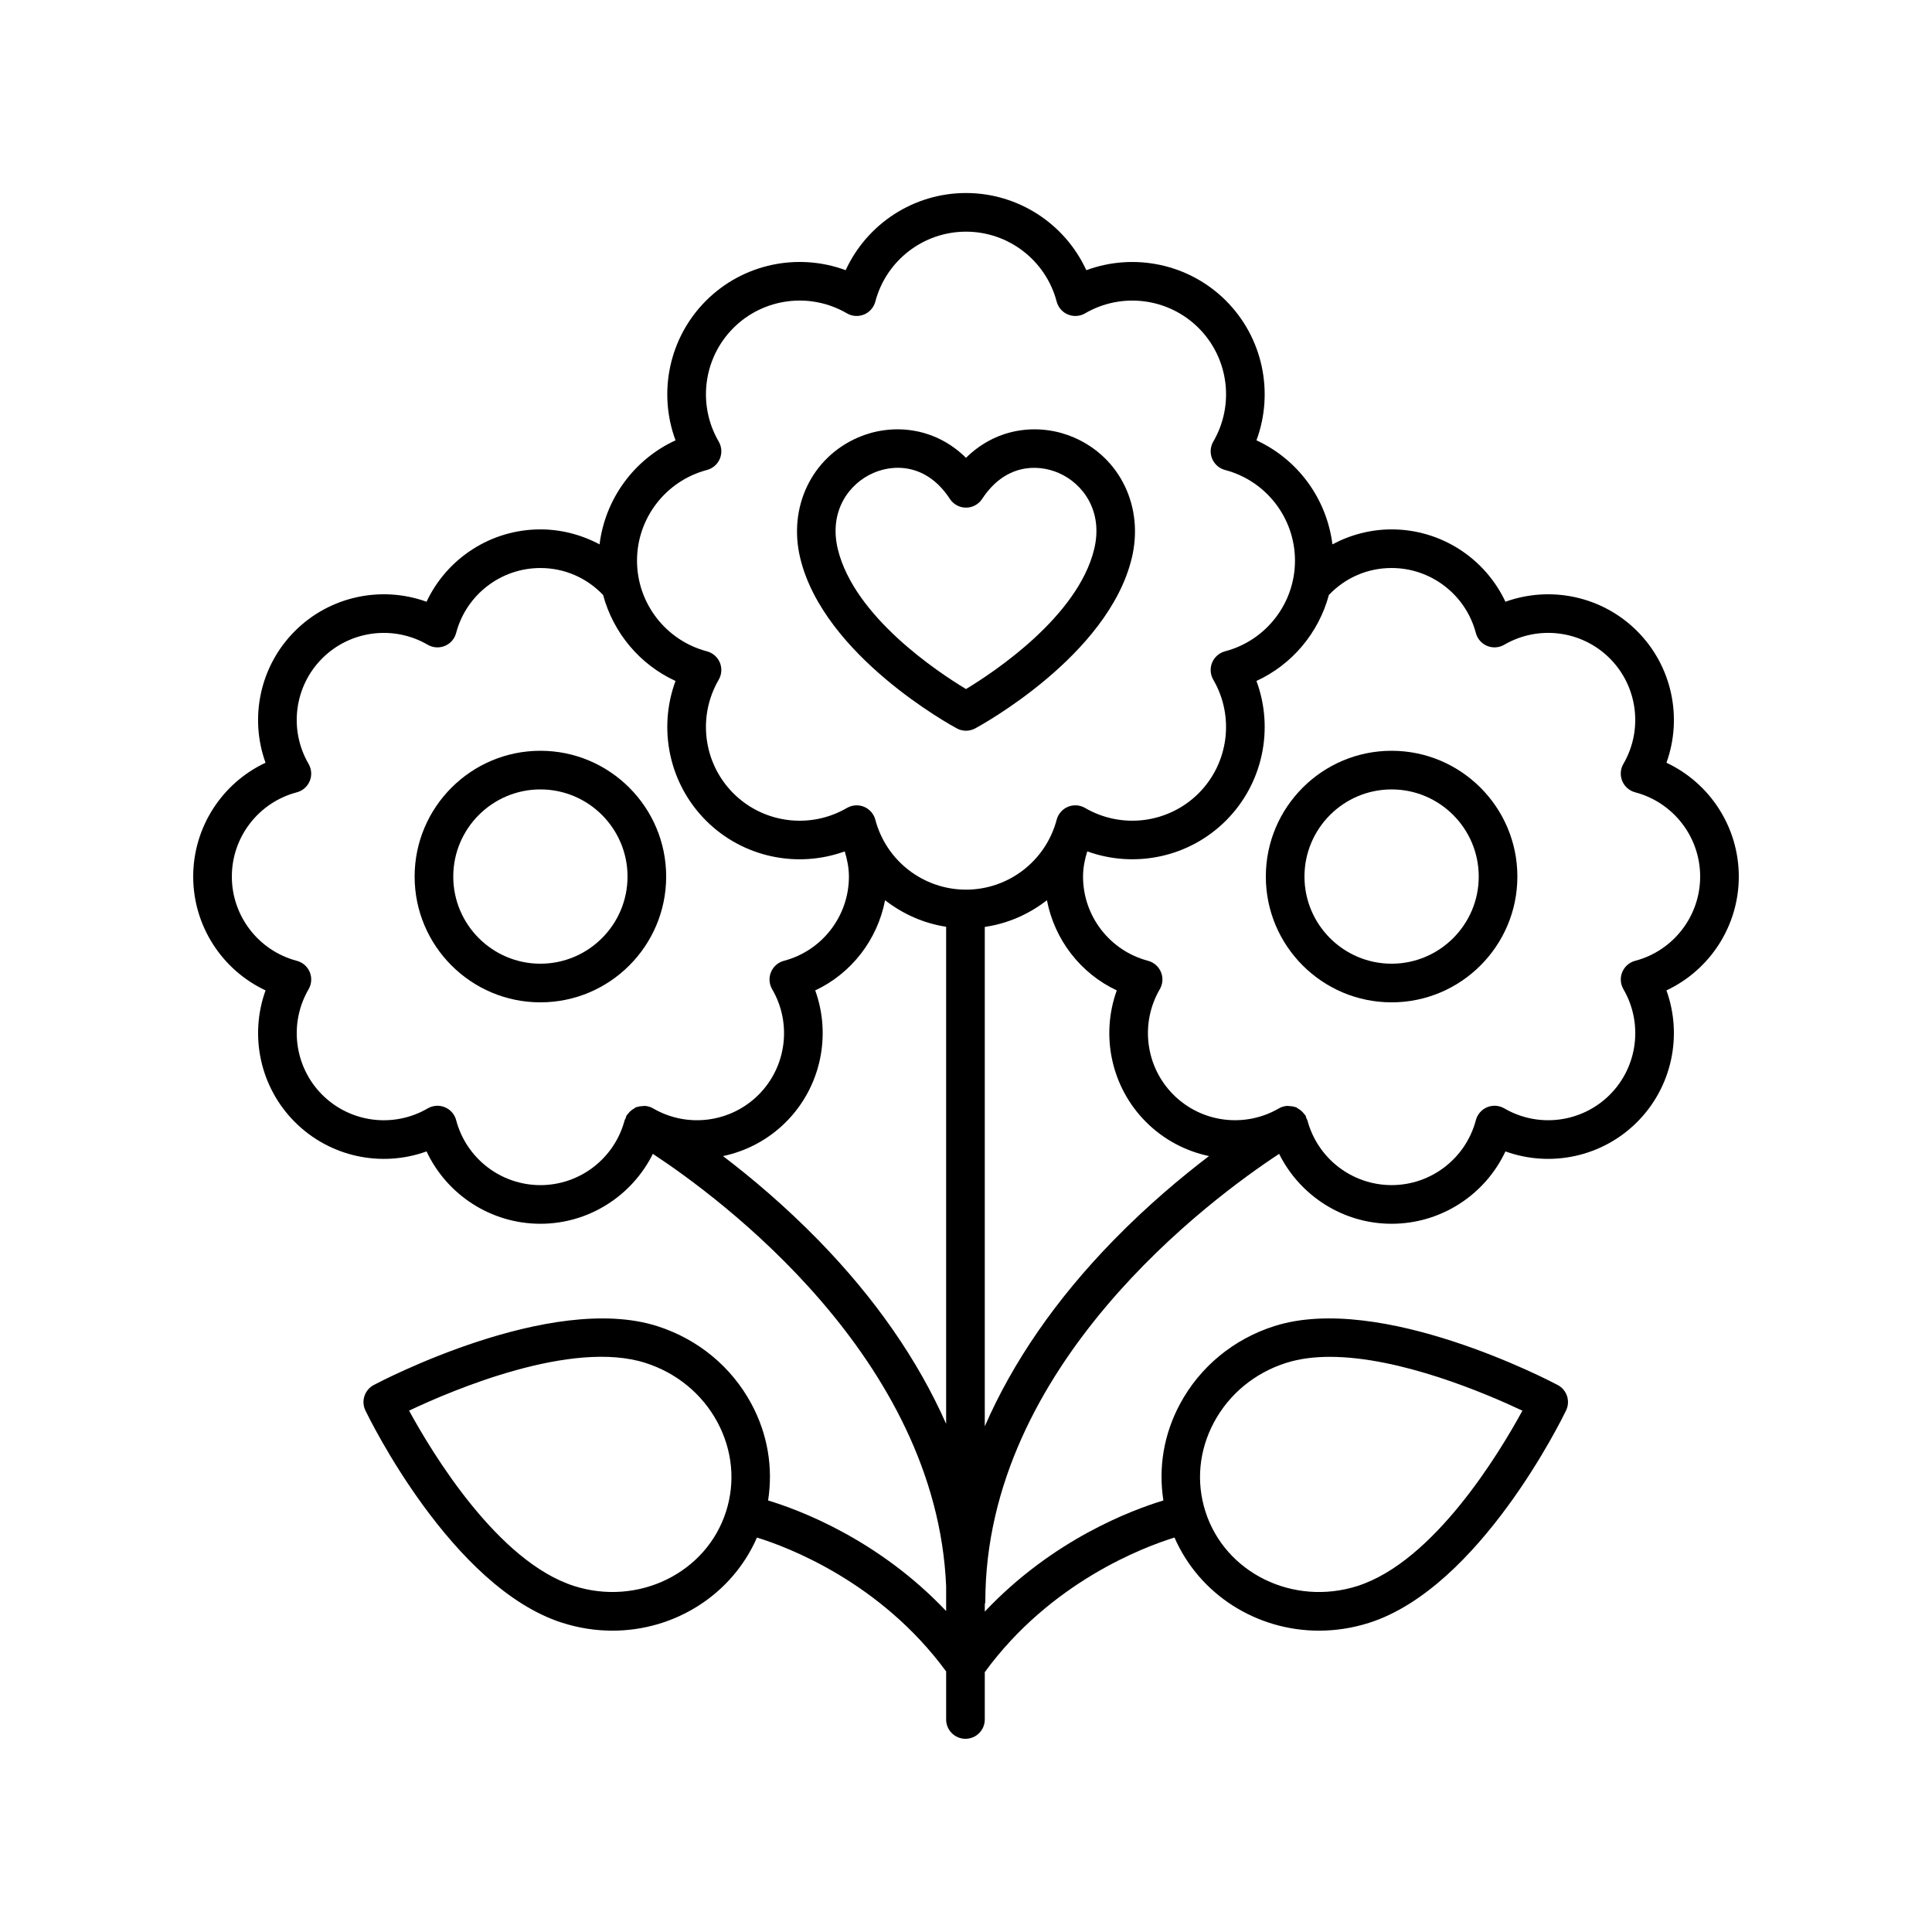 <svg height='100px' width='100px'  fill="#000000" xmlns="http://www.w3.org/2000/svg" xmlns:xlink="http://www.w3.org/1999/xlink" version="1.1" x="0px" y="0px" viewBox="0 0 100 100" style="enable-background:new 0 0 100 100;" xml:space="preserve"><path d="M86.255,39.479c0.845-2.341,0.288-5.01-1.519-6.815  c-1.807-1.807-4.474-2.361-6.815-1.518c-1.057-2.252-3.338-3.745-5.892-3.745  c-1.077,0-2.128,0.276-3.063,0.775c-0.293-2.357-1.786-4.397-3.932-5.384  c0.917-2.477,0.336-5.313-1.579-7.228s-4.752-2.493-7.228-1.579  C55.125,11.586,52.708,9.991,50,9.991s-5.125,1.595-6.228,3.994  c-2.476-0.917-5.313-0.336-7.228,1.579c-1.915,1.914-2.497,4.751-1.579,7.228  c-2.146,0.986-3.639,3.026-3.932,5.384c-0.935-0.499-1.986-0.775-3.063-0.775  c-2.554,0-4.835,1.493-5.892,3.745c-2.341-0.845-5.009-0.288-6.815,1.518  s-2.364,4.475-1.519,6.815C11.493,40.535,10,42.817,10,45.371  s1.493,4.835,3.745,5.892c-0.845,2.341-0.287,5.01,1.519,6.815  c1.806,1.807,4.475,2.365,6.814,1.519c1.058,2.252,3.339,3.745,5.893,3.745  c2.504,0,4.738-1.44,5.821-3.618c3.433,2.255,14.683,10.539,15.18,22.378v1.285  c-3.526-3.724-7.627-5.243-9.216-5.723c0.267-1.699-0.021-3.438-0.865-5.004  C37.857,70.74,36.125,69.312,34.015,68.639c-5.514-1.753-14.299,2.852-14.67,3.049  c-0.474,0.251-0.665,0.832-0.433,1.316c0.18,0.373,4.46,9.164,10.194,10.993  l-0-0.001c0.864,0.276,1.738,0.407,2.597,0.407  c3.22,0,6.185-1.859,7.477-4.82c1.589,0.49,6.391,2.297,9.792,6.93V89  c0,0.553,0.448,1,1,1s1-0.447,1-1v-2.45c3.403-4.661,8.227-6.476,9.82-6.967  c1.292,2.961,4.257,4.82,7.477,4.82c0.858,0,1.733-0.131,2.597-0.406  c5.733-1.829,10.014-10.62,10.194-10.993c0.232-0.484,0.042-1.065-0.433-1.316  c-0.372-0.198-9.159-4.804-14.669-3.049c-2.111,0.674-3.843,2.102-4.877,4.021  c-0.843,1.566-1.132,3.305-0.864,5.004c-1.594,0.481-5.712,2.006-9.244,5.752  V83.045C50.979,82.998,51,82.956,51,82.907c0-12.271,11.697-20.877,15.208-23.183  c1.083,2.178,3.318,3.618,5.821,3.618c2.554,0,4.835-1.493,5.893-3.745  c2.339,0.845,5.009,0.288,6.814-1.519c1.806-1.806,2.363-4.475,1.519-6.815  C88.507,50.206,90,47.925,90,45.371S88.507,40.535,86.255,39.479z M37.58,78.237  c-1.018,3.186-4.549,4.91-7.866,3.854c0-0.001,0-0.001-0-0.001  c-3.953-1.261-7.345-6.885-8.541-9.076c2.283-1.08,8.426-3.688,12.234-2.47  c1.614,0.515,2.937,1.603,3.724,3.063C37.912,75.058,38.071,76.702,37.58,78.237z   M62.841,73.608c0.788-1.461,2.11-2.549,3.725-3.063  c0.691-0.221,1.46-0.315,2.27-0.315c3.639,0,8.095,1.904,9.964,2.786  c-1.193,2.191-4.581,7.812-8.541,9.075c-0,0-0,0-0,0.001  c-3.32,1.056-6.849-0.669-7.866-3.854C61.901,76.702,62.061,75.058,62.841,73.608  z M36.591,24.326c0.302-0.079,0.549-0.296,0.669-0.584  c0.12-0.289,0.097-0.616-0.06-0.887c-1.109-1.904-0.797-4.32,0.759-5.877  c1.555-1.557,3.973-1.87,5.878-0.759c0.27,0.157,0.597,0.179,0.886,0.06  c0.289-0.119,0.504-0.367,0.584-0.669C45.869,13.479,47.798,11.991,50,11.991  s4.131,1.488,4.693,3.619c0.08,0.302,0.295,0.55,0.584,0.669  s0.617,0.098,0.886-0.06c1.904-1.11,4.321-0.798,5.878,0.759  c1.557,1.557,1.869,3.973,0.759,5.877c-0.157,0.271-0.18,0.598-0.06,0.887  c0.12,0.288,0.367,0.505,0.669,0.584c2.131,0.562,3.619,2.492,3.619,4.693  s-1.488,4.131-3.619,4.693c-0.302,0.079-0.549,0.296-0.669,0.584  c-0.12,0.289-0.097,0.616,0.06,0.887c1.109,1.904,0.797,4.32-0.759,5.877  c-1.557,1.556-3.974,1.869-5.878,0.759c-0.269-0.157-0.598-0.179-0.886-0.06  s-0.504,0.367-0.584,0.669C54.131,44.56,52.202,46.048,50,46.048  s-4.131-1.488-4.693-3.619c-0.08-0.302-0.295-0.55-0.584-0.669  c-0.123-0.051-0.253-0.076-0.383-0.076c-0.175,0-0.349,0.046-0.503,0.136  c-1.905,1.11-4.321,0.798-5.878-0.759s-1.869-3.973-0.759-5.877  c0.157-0.271,0.18-0.598,0.06-0.887c-0.12-0.288-0.367-0.505-0.669-0.584  c-2.131-0.562-3.619-2.492-3.619-4.693S34.46,24.889,36.591,24.326z M27.971,61.342  c-2.045,0-3.838-1.383-4.361-3.363c-0.08-0.302-0.295-0.55-0.584-0.669  s-0.617-0.097-0.886,0.06c-1.771,1.032-4.015,0.741-5.462-0.705  c-1.446-1.446-1.736-3.692-0.705-5.463c0.157-0.27,0.179-0.598,0.06-0.886  s-0.367-0.505-0.669-0.584C13.383,49.209,12,47.416,12,45.371  c0-2.046,1.383-3.839,3.363-4.361c0.302-0.079,0.549-0.296,0.669-0.584  c0.12-0.289,0.097-0.616-0.06-0.887c-1.031-1.77-0.741-4.016,0.706-5.462  c1.447-1.446,3.694-1.735,5.461-0.704c0.271,0.156,0.599,0.179,0.886,0.06  c0.289-0.119,0.505-0.367,0.584-0.669c0.522-1.98,2.315-3.363,4.361-3.363  c1.242,0,2.389,0.499,3.246,1.393c0.526,1.955,1.891,3.6,3.749,4.453  c-0.917,2.477-0.336,5.313,1.579,7.228c1.904,1.903,4.718,2.485,7.18,1.593  c0.128,0.421,0.216,0.853,0.216,1.304c0,2.045-1.383,3.838-3.364,4.36  c-0.302,0.079-0.549,0.296-0.669,0.584c-0.12,0.289-0.098,0.616,0.06,0.887  C41,52.972,40.71,55.218,39.264,56.664c-1.447,1.446-3.692,1.737-5.462,0.705  c-0-0-0.001-0-0.001-0c-0.001-0.001-0.005-0.003-0.006-0.004  c-0.13-0.075-0.269-0.111-0.409-0.123c-0.036-0.003-0.07,0.007-0.105,0.008  c-0.107,0.002-0.209,0.015-0.31,0.051c-0.018,0.006-0.037,0.002-0.055,0.009  c-0.032,0.013-0.052,0.042-0.081,0.058c-0.079,0.042-0.151,0.092-0.217,0.156  c-0.043,0.041-0.079,0.082-0.114,0.13c-0.022,0.03-0.054,0.05-0.073,0.084  c-0.026,0.046-0.03,0.097-0.048,0.145c-0.013,0.034-0.041,0.06-0.051,0.096  C31.81,59.959,30.017,61.342,27.971,61.342z M42.365,64.197  c-1.752-1.794-3.49-3.253-4.942-4.358c1.203-0.254,2.34-0.845,3.255-1.761  c1.806-1.806,2.363-4.475,1.518-6.815c1.883-0.884,3.222-2.628,3.615-4.667  c0.91,0.706,1.989,1.195,3.161,1.373v25.73  C47.52,70.413,45.308,67.212,42.365,64.197z M57.635,64.197  c-2.981,3.054-5.213,6.299-6.663,9.63V47.977  c1.194-0.171,2.292-0.663,3.217-1.381c0.393,2.039,1.732,3.783,3.615,4.667  c-0.845,2.341-0.288,5.01,1.518,6.815c0.915,0.915,2.053,1.506,3.256,1.76  C61.126,60.944,59.387,62.402,57.635,64.197z M84.637,49.731  c-0.302,0.079-0.549,0.296-0.669,0.584s-0.098,0.616,0.06,0.886  c1.031,1.771,0.741,4.017-0.705,5.463c-1.447,1.446-3.692,1.737-5.462,0.705  c-0.27-0.156-0.598-0.179-0.886-0.06s-0.504,0.367-0.584,0.669  c-0.522,1.98-2.315,3.363-4.361,3.363c-2.046,0-3.839-1.383-4.361-3.363  c-0.009-0.036-0.038-0.062-0.051-0.096c-0.018-0.048-0.022-0.099-0.048-0.145  c-0.019-0.034-0.051-0.053-0.073-0.084c-0.035-0.048-0.071-0.089-0.114-0.13  c-0.066-0.064-0.138-0.113-0.217-0.156c-0.03-0.016-0.05-0.045-0.081-0.058  c-0.018-0.007-0.037-0.003-0.055-0.009c-0.1-0.035-0.203-0.048-0.31-0.051  c-0.036-0.001-0.07-0.011-0.105-0.008c-0.14,0.012-0.279,0.048-0.409,0.123  c-0.001,0-0.005,0.003-0.006,0.004c-0,0-0.001,0-0.001,0  c-1.771,1.032-4.015,0.741-5.462-0.705C59.29,55.218,59,52.972,60.031,51.202  c0.158-0.271,0.18-0.598,0.06-0.887c-0.12-0.288-0.367-0.505-0.669-0.584  c-1.98-0.522-3.364-2.315-3.364-4.36c0-0.451,0.088-0.882,0.217-1.304  c2.466,0.891,5.278,0.31,7.18-1.593c1.915-1.914,2.497-4.751,1.579-7.228  c1.858-0.854,3.223-2.499,3.749-4.453c0.858-0.895,2.004-1.393,3.246-1.393  c2.045,0,3.838,1.383,4.361,3.363c0.08,0.302,0.295,0.55,0.584,0.669  c0.288,0.119,0.615,0.097,0.886-0.06c1.769-1.031,4.014-0.742,5.461,0.704  c1.446,1.446,1.737,3.692,0.706,5.462c-0.157,0.271-0.18,0.598-0.06,0.887  c0.12,0.288,0.367,0.505,0.669,0.584C86.617,41.532,88,43.325,88,45.371  C88,47.416,86.617,49.209,84.637,49.731z"></path><path d="M34.481,45.371c0-3.59-2.92-6.511-6.51-6.511  c-3.589,0-6.51,2.921-6.51,6.511s2.92,6.51,6.51,6.51  C31.561,51.881,34.481,48.961,34.481,45.371z M27.971,49.881  c-2.487,0-4.51-2.023-4.51-4.51c0-2.487,2.023-4.511,4.51-4.511  s4.51,2.023,4.51,4.511C32.481,47.857,30.458,49.881,27.971,49.881z"></path><path d="M72.029,38.86c-3.59,0-6.51,2.921-6.51,6.511s2.92,6.51,6.51,6.51  c3.589,0,6.51-2.92,6.51-6.51S75.619,38.86,72.029,38.86z M72.029,49.881  c-2.487,0-4.51-2.023-4.51-4.51c0-2.487,2.023-4.511,4.51-4.511  s4.51,2.023,4.51,4.511C76.539,47.857,74.516,49.881,72.029,49.881z"></path><path d="M49.526,37.703C49.674,37.782,49.837,37.822,50,37.822s0.326-0.04,0.474-0.119  c0.28-0.151,6.874-3.749,8.103-8.8c0.644-2.646-0.585-5.22-2.99-6.259  C53.917,21.921,51.682,22.04,50,23.696c-1.682-1.656-3.916-1.775-5.586-1.053  c-2.405,1.04-3.635,3.614-2.991,6.26C42.653,33.954,49.246,37.552,49.526,37.703z   M45.208,24.479c0.381-0.164,0.813-0.266,1.264-0.266  c0.924,0,1.922,0.427,2.691,1.607C49.347,26.104,49.662,26.275,50,26.275  c0.338,0,0.653-0.171,0.838-0.454c1.145-1.755,2.794-1.842,3.955-1.342  c1.262,0.546,2.32,1.979,1.84,3.951c-0.849,3.487-5.182,6.359-6.633,7.235  c-1.452-0.874-5.781-3.738-6.633-7.235C42.887,26.459,43.945,25.025,45.208,24.479z"></path></svg>